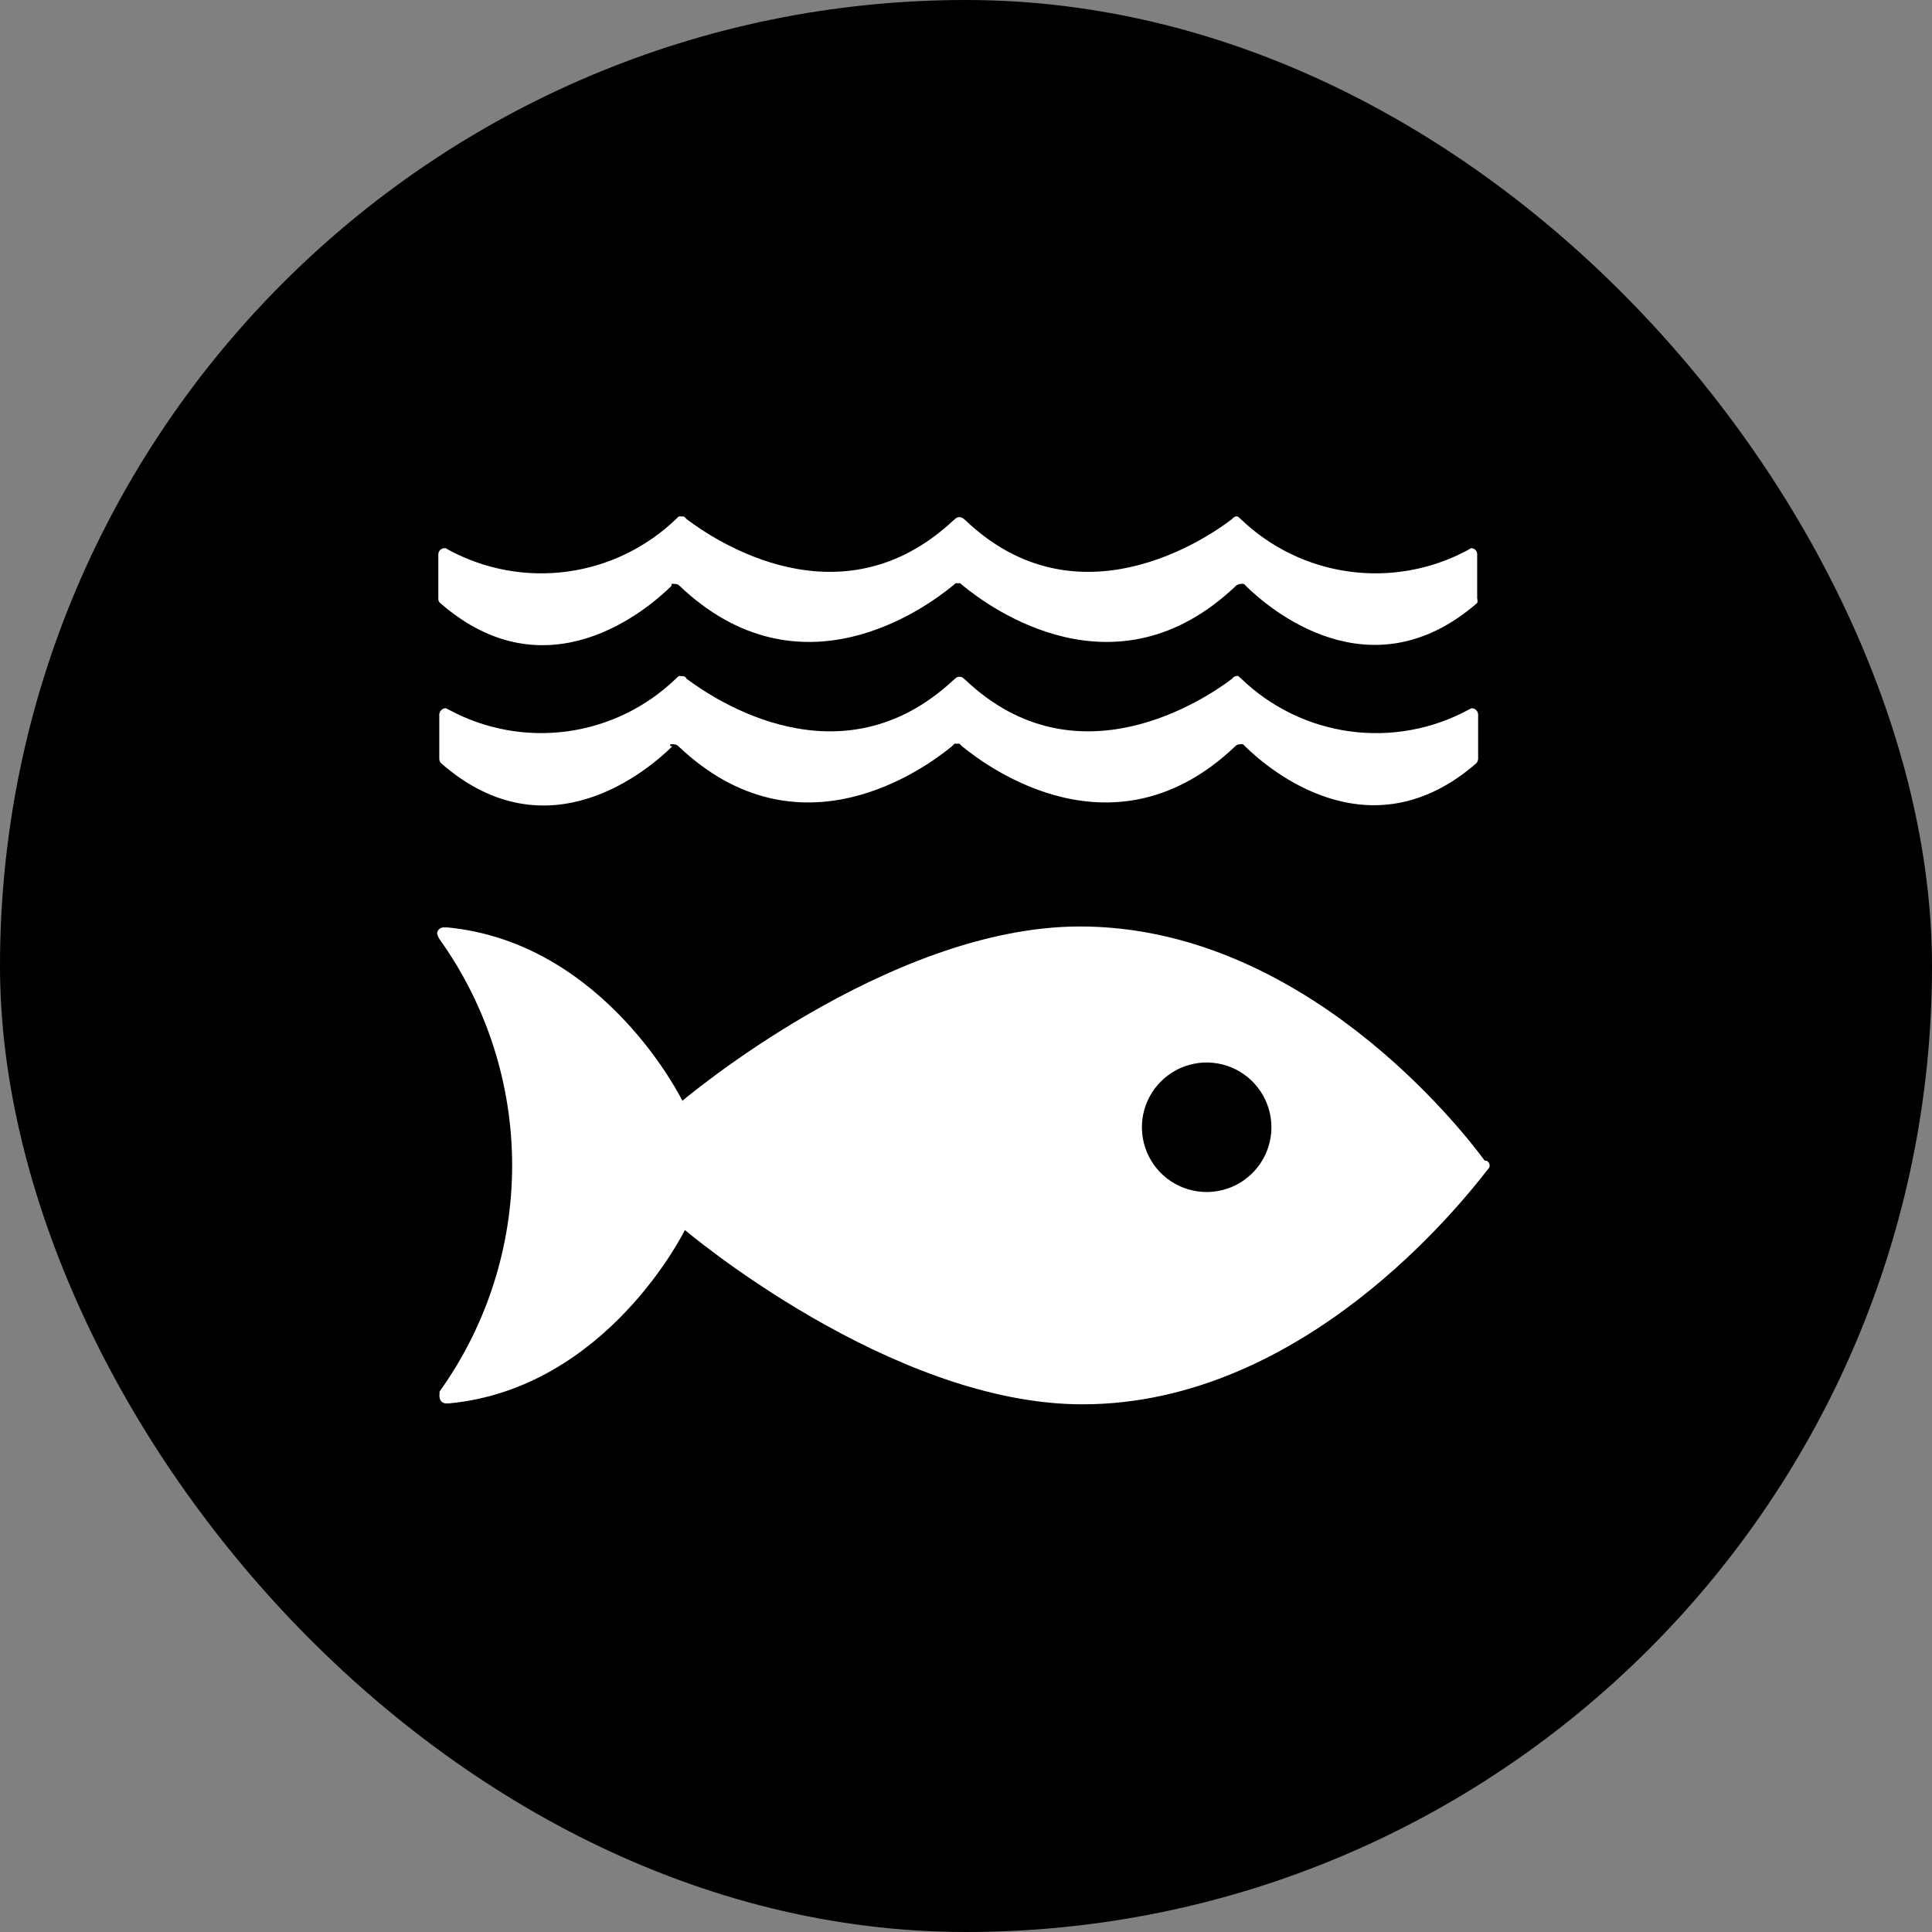 <svg width="48" height="48" viewBox="0 0 48 48" fill="none" xmlns="http://www.w3.org/2000/svg">
<rect x="0" y="0" width="48" height="48" fill="#808080" stroke="none"/>
<g clip-path="url(#clip0_18792_43818)">
<path d="M48 0H0V48H48V0Z" fill="#007DBB" style="fill:#007DBB;fill:color(display-p3 0 0.49 0.733);fill-opacity:1;"/>
<path d="M36.886 28.834C36.282 28.014 32.361 23.018 26.831 23.018C22.059 23.018 16.954 27.349 16.954 27.349C16.954 27.349 15.036 23.42 11.115 23.041H11.014C10.974 23.043 10.935 23.06 10.907 23.088C10.878 23.117 10.861 23.155 10.859 23.195C10.873 23.245 10.893 23.292 10.921 23.335C12.093 24.974 12.724 26.939 12.724 28.954C12.724 30.969 12.093 32.934 10.921 34.573V34.627C10.914 34.655 10.914 34.684 10.921 34.712C10.923 34.751 10.939 34.788 10.966 34.817C10.993 34.845 11.029 34.863 11.068 34.867H11.153C15.09 34.495 17.016 30.559 17.016 30.559C17.016 30.559 22.121 34.89 26.893 34.89C32.384 34.89 36.306 29.893 36.948 29.074L36.994 29.02C37.004 29 37.01 28.979 37.01 28.958C37.01 28.936 37.004 28.915 36.994 28.896L36.948 28.842M29.987 29.615C29.668 29.617 29.356 29.523 29.091 29.348C28.825 29.172 28.618 28.921 28.495 28.627C28.372 28.334 28.339 28.01 28.4 27.697C28.461 27.385 28.614 27.097 28.839 26.872C29.063 26.646 29.35 26.492 29.662 26.429C29.974 26.366 30.298 26.398 30.593 26.519C30.887 26.641 31.139 26.847 31.316 27.112C31.493 27.376 31.588 27.688 31.588 28.006C31.588 28.432 31.419 28.84 31.119 29.141C30.819 29.443 30.412 29.613 29.987 29.615Z" fill="white" style="fill:white;fill-opacity:1;"/>
<path d="M16.653 18.539V18.493C16.684 18.486 16.715 18.486 16.746 18.493C16.787 18.493 16.826 18.51 16.854 18.539C19.855 21.393 22.995 19.081 23.653 18.539L23.715 18.477H23.838L23.9 18.539C24.558 19.081 27.698 21.393 30.691 18.539C30.705 18.524 30.721 18.512 30.74 18.504C30.759 18.496 30.779 18.492 30.799 18.493C30.827 18.485 30.857 18.485 30.884 18.493C30.902 18.506 30.918 18.522 30.931 18.539C31.511 19.111 34.025 21.269 36.678 18.964C36.706 18.932 36.722 18.891 36.724 18.848V17.758C36.724 17.736 36.72 17.715 36.712 17.696C36.703 17.676 36.691 17.658 36.676 17.643C36.661 17.628 36.644 17.616 36.624 17.608C36.604 17.6 36.583 17.595 36.562 17.595L36.484 17.634C35.583 18.121 34.55 18.309 33.535 18.17C32.52 18.031 31.575 17.572 30.838 16.861L30.768 16.799C30.749 16.791 30.727 16.791 30.707 16.799H30.699C30.663 16.808 30.633 16.83 30.614 16.861C29.933 17.379 26.747 19.506 23.993 16.899L23.947 16.861C23.933 16.846 23.916 16.834 23.898 16.825C23.879 16.817 23.859 16.814 23.838 16.814C23.818 16.813 23.798 16.817 23.779 16.825C23.76 16.833 23.743 16.845 23.73 16.861L23.684 16.899C20.884 19.506 17.744 17.379 17.055 16.861C17.048 16.845 17.038 16.831 17.024 16.82C17.011 16.81 16.995 16.802 16.978 16.799H16.932C16.909 16.792 16.885 16.792 16.862 16.799L16.792 16.861C16.056 17.572 15.113 18.03 14.1 18.169C13.086 18.308 12.054 18.121 11.154 17.634L11.077 17.595C11.055 17.595 11.034 17.6 11.014 17.608C10.995 17.616 10.977 17.628 10.962 17.643C10.947 17.658 10.935 17.676 10.927 17.696C10.918 17.715 10.914 17.736 10.914 17.758V18.848C10.913 18.87 10.917 18.891 10.925 18.911C10.933 18.931 10.945 18.949 10.961 18.964C13.614 21.285 16.127 19.111 16.707 18.539" fill="white" style="fill:white;fill-opacity:1;"/>
<path d="M11.052 13.62C11.031 13.619 11.01 13.622 10.991 13.629C10.971 13.637 10.953 13.648 10.938 13.662C10.923 13.677 10.911 13.694 10.902 13.714C10.894 13.733 10.89 13.754 10.89 13.775V14.873C10.889 14.893 10.892 14.914 10.9 14.933C10.908 14.951 10.921 14.968 10.936 14.981C13.589 17.302 16.103 15.128 16.683 14.556V14.509C16.713 14.502 16.745 14.502 16.776 14.509C16.813 14.509 16.849 14.523 16.876 14.548C19.877 17.41 23.017 15.089 23.675 14.548L23.737 14.494C23.757 14.486 23.779 14.486 23.799 14.494C23.819 14.487 23.84 14.487 23.861 14.494L23.922 14.548C24.58 15.089 27.72 17.41 30.713 14.548C30.744 14.523 30.782 14.509 30.822 14.509C30.849 14.502 30.879 14.502 30.907 14.509L30.953 14.556C31.533 15.128 34.047 17.286 36.7 14.981C36.713 14.946 36.713 14.908 36.7 14.873V13.775C36.701 13.754 36.698 13.733 36.69 13.714C36.683 13.695 36.672 13.677 36.657 13.663C36.642 13.648 36.625 13.637 36.605 13.63C36.586 13.622 36.566 13.619 36.545 13.62L36.468 13.666C35.566 14.152 34.533 14.339 33.519 14.2C32.504 14.061 31.559 13.603 30.822 12.893L30.752 12.831H30.69H30.698C30.665 12.845 30.636 12.866 30.613 12.893C29.932 13.419 26.745 15.546 23.992 12.932L23.946 12.893C23.916 12.865 23.878 12.849 23.837 12.847C23.797 12.847 23.758 12.864 23.729 12.893L23.683 12.932C20.883 15.546 17.743 13.419 17.054 12.893C17.035 12.865 17.009 12.843 16.977 12.831H16.93H16.861L16.799 12.893C16.061 13.603 15.117 14.061 14.102 14.2C13.087 14.339 12.055 14.152 11.153 13.666L11.075 13.62" fill="white" style="fill:white;fill-opacity:1;"/>
</g>
<defs>
<clipPath id="clip0_18792_43818">
<rect width="48" height="48" rx="24" fill="white" style="fill:white;fill-opacity:1;"/>
</clipPath>
</defs>
</svg>
